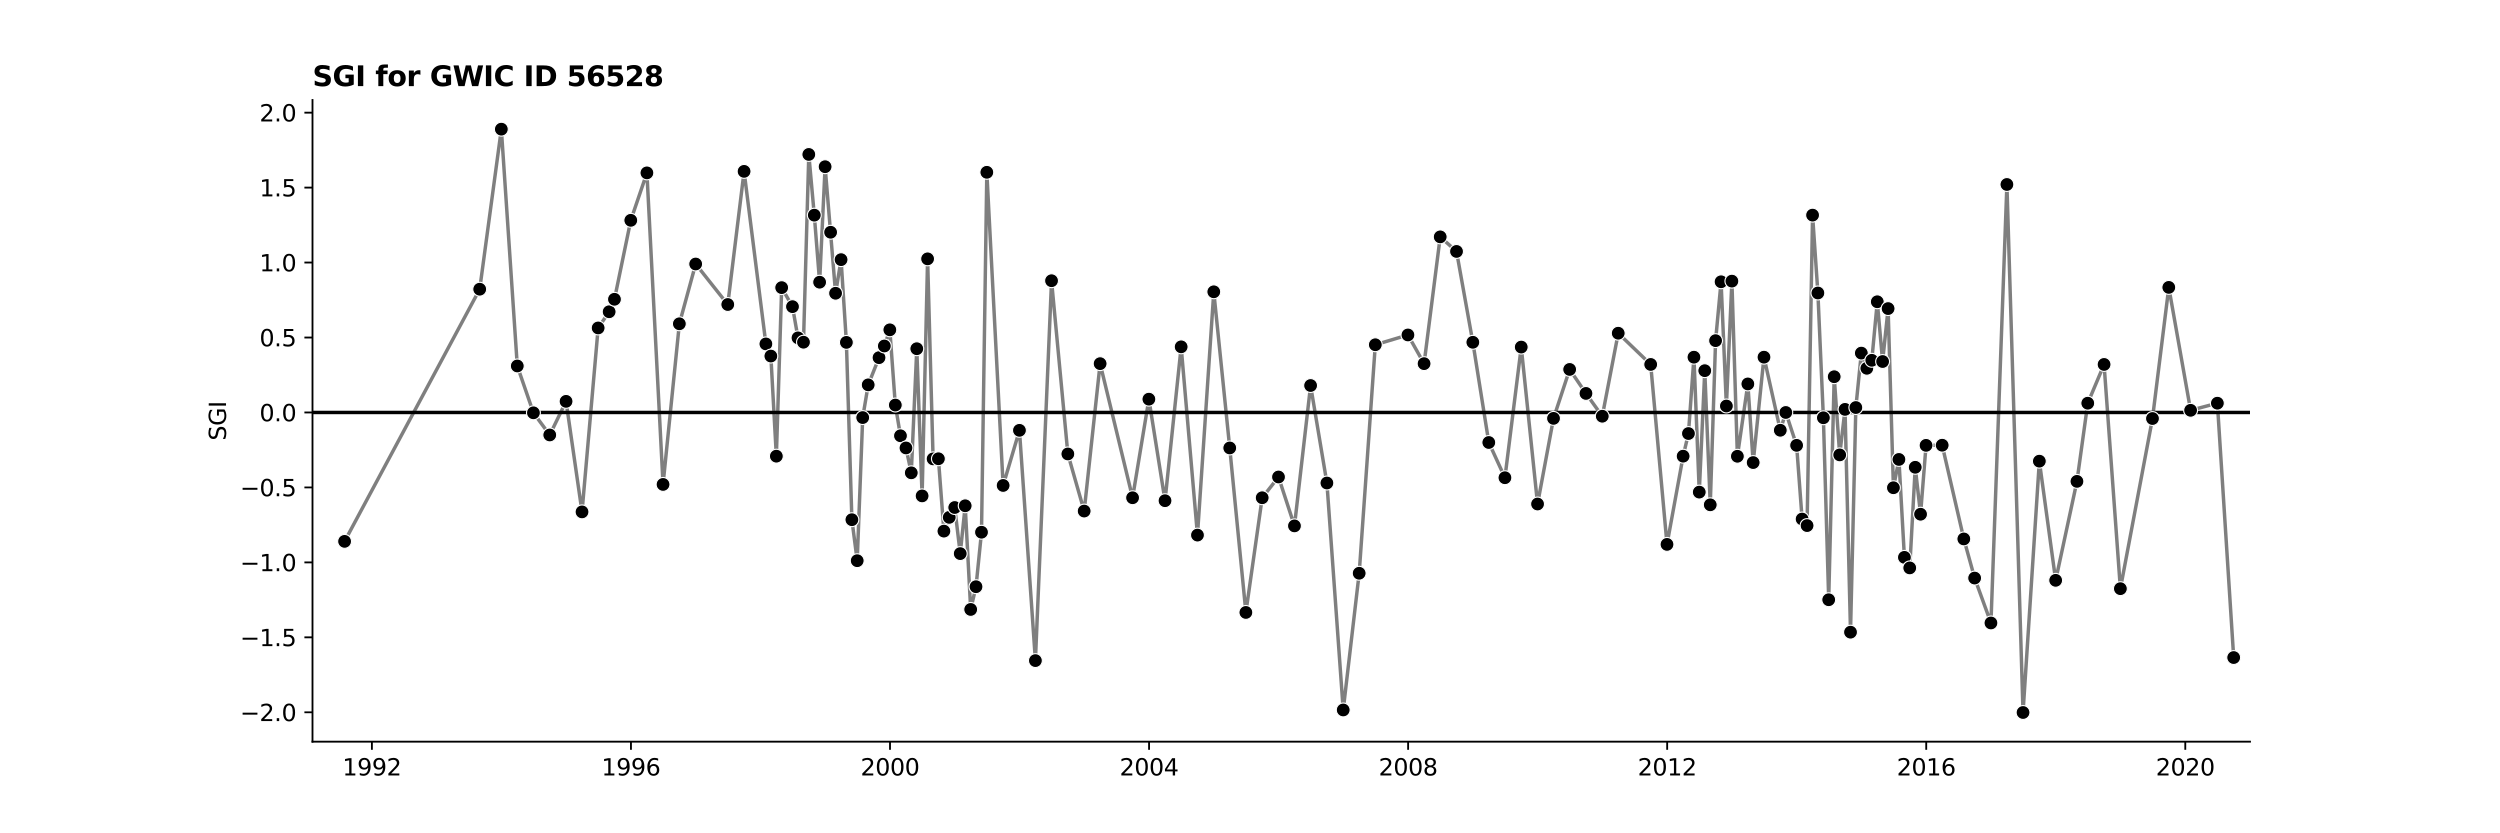 <?xml version="1.0" encoding="utf-8" standalone="no"?>
<!DOCTYPE svg PUBLIC "-//W3C//DTD SVG 1.1//EN"
  "http://www.w3.org/Graphics/SVG/1.1/DTD/svg11.dtd">
<svg xmlns:xlink="http://www.w3.org/1999/xlink" width="1080pt" height="360pt" viewBox="0 0 1080 360" xmlns="http://www.w3.org/2000/svg" version="1.1">
 <defs>
  <style type="text/css">*{stroke-linejoin: round; stroke-linecap: butt}</style>
 </defs>
 <g id="figure_1">
  <g id="patch_1">
   <path d="M 0 360 
L 1080 360 
L 1080 0 
L 0 0 
z
" style="fill: #ffffff"/>
  </g>
  <g id="axes_1">
   <g id="patch_2">
    <path d="M 135 320.4 
L 972 320.4 
L 972 43.2 
L 135 43.2 
z
" style="fill: #ffffff"/>
   </g>
   <g id="PolyCollection_1"/>
   <g id="matplotlib.axis_1">
    <g id="xtick_1">
     <g id="line2d_1">
      <defs>
       <path id="mbb93ebc124" d="M 0 0 
L 0 3.5 
" style="stroke: #000000; stroke-width: 0.8"/>
      </defs>
      <g>
       <use xlink:href="#mbb93ebc124" x="160.661" y="320.4" style="stroke: #000000; stroke-width: 0.8"/>
      </g>
     </g>
     <g id="text_1">
      <!-- 1992 -->
      <g transform="translate(147.936 334.998) scale(0.1 -0.1)">
       <defs>
        <path id="DejaVuSans-31" d="M 794 531 
L 1825 531 
L 1825 4091 
L 703 3866 
L 703 4441 
L 1819 4666 
L 2450 4666 
L 2450 531 
L 3481 531 
L 3481 0 
L 794 0 
L 794 531 
z
" transform="scale(0.016)"/>
        <path id="DejaVuSans-39" d="M 703 97 
L 703 672 
Q 941 559 1184 500 
Q 1428 441 1663 441 
Q 2288 441 2617 861 
Q 2947 1281 2994 2138 
Q 2813 1869 2534 1725 
Q 2256 1581 1919 1581 
Q 1219 1581 811 2004 
Q 403 2428 403 3163 
Q 403 3881 828 4315 
Q 1253 4750 1959 4750 
Q 2769 4750 3195 4129 
Q 3622 3509 3622 2328 
Q 3622 1225 3098 567 
Q 2575 -91 1691 -91 
Q 1453 -91 1209 -44 
Q 966 3 703 97 
z
M 1959 2075 
Q 2384 2075 2632 2365 
Q 2881 2656 2881 3163 
Q 2881 3666 2632 3958 
Q 2384 4250 1959 4250 
Q 1534 4250 1286 3958 
Q 1038 3666 1038 3163 
Q 1038 2656 1286 2365 
Q 1534 2075 1959 2075 
z
" transform="scale(0.016)"/>
        <path id="DejaVuSans-32" d="M 1228 531 
L 3431 531 
L 3431 0 
L 469 0 
L 469 531 
Q 828 903 1448 1529 
Q 2069 2156 2228 2338 
Q 2531 2678 2651 2914 
Q 2772 3150 2772 3378 
Q 2772 3750 2511 3984 
Q 2250 4219 1831 4219 
Q 1534 4219 1204 4116 
Q 875 4013 500 3803 
L 500 4441 
Q 881 4594 1212 4672 
Q 1544 4750 1819 4750 
Q 2544 4750 2975 4387 
Q 3406 4025 3406 3419 
Q 3406 3131 3298 2873 
Q 3191 2616 2906 2266 
Q 2828 2175 2409 1742 
Q 1991 1309 1228 531 
z
" transform="scale(0.016)"/>
       </defs>
       <use xlink:href="#DejaVuSans-31"/>
       <use xlink:href="#DejaVuSans-39" x="63.623"/>
       <use xlink:href="#DejaVuSans-39" x="127.246"/>
       <use xlink:href="#DejaVuSans-32" x="190.869"/>
      </g>
     </g>
    </g>
    <g id="xtick_2">
     <g id="line2d_2">
      <g>
       <use xlink:href="#mbb93ebc124" x="272.572" y="320.4" style="stroke: #000000; stroke-width: 0.8"/>
      </g>
     </g>
     <g id="text_2">
      <!-- 1996 -->
      <g transform="translate(259.847 334.998) scale(0.1 -0.1)">
       <defs>
        <path id="DejaVuSans-36" d="M 2113 2584 
Q 1688 2584 1439 2293 
Q 1191 2003 1191 1497 
Q 1191 994 1439 701 
Q 1688 409 2113 409 
Q 2538 409 2786 701 
Q 3034 994 3034 1497 
Q 3034 2003 2786 2293 
Q 2538 2584 2113 2584 
z
M 3366 4563 
L 3366 3988 
Q 3128 4100 2886 4159 
Q 2644 4219 2406 4219 
Q 1781 4219 1451 3797 
Q 1122 3375 1075 2522 
Q 1259 2794 1537 2939 
Q 1816 3084 2150 3084 
Q 2853 3084 3261 2657 
Q 3669 2231 3669 1497 
Q 3669 778 3244 343 
Q 2819 -91 2113 -91 
Q 1303 -91 875 529 
Q 447 1150 447 2328 
Q 447 3434 972 4092 
Q 1497 4750 2381 4750 
Q 2619 4750 2861 4703 
Q 3103 4656 3366 4563 
z
" transform="scale(0.016)"/>
       </defs>
       <use xlink:href="#DejaVuSans-31"/>
       <use xlink:href="#DejaVuSans-39" x="63.623"/>
       <use xlink:href="#DejaVuSans-39" x="127.246"/>
       <use xlink:href="#DejaVuSans-36" x="190.869"/>
      </g>
     </g>
    </g>
    <g id="xtick_3">
     <g id="line2d_3">
      <g>
       <use xlink:href="#mbb93ebc124" x="384.484" y="320.4" style="stroke: #000000; stroke-width: 0.8"/>
      </g>
     </g>
     <g id="text_3">
      <!-- 2000 -->
      <g transform="translate(371.759 334.998) scale(0.1 -0.1)">
       <defs>
        <path id="DejaVuSans-30" d="M 2034 4250 
Q 1547 4250 1301 3770 
Q 1056 3291 1056 2328 
Q 1056 1369 1301 889 
Q 1547 409 2034 409 
Q 2525 409 2770 889 
Q 3016 1369 3016 2328 
Q 3016 3291 2770 3770 
Q 2525 4250 2034 4250 
z
M 2034 4750 
Q 2819 4750 3233 4129 
Q 3647 3509 3647 2328 
Q 3647 1150 3233 529 
Q 2819 -91 2034 -91 
Q 1250 -91 836 529 
Q 422 1150 422 2328 
Q 422 3509 836 4129 
Q 1250 4750 2034 4750 
z
" transform="scale(0.016)"/>
       </defs>
       <use xlink:href="#DejaVuSans-32"/>
       <use xlink:href="#DejaVuSans-30" x="63.623"/>
       <use xlink:href="#DejaVuSans-30" x="127.246"/>
       <use xlink:href="#DejaVuSans-30" x="190.869"/>
      </g>
     </g>
    </g>
    <g id="xtick_4">
     <g id="line2d_4">
      <g>
       <use xlink:href="#mbb93ebc124" x="496.395" y="320.4" style="stroke: #000000; stroke-width: 0.8"/>
      </g>
     </g>
     <g id="text_4">
      <!-- 2004 -->
      <g transform="translate(483.67 334.998) scale(0.1 -0.1)">
       <defs>
        <path id="DejaVuSans-34" d="M 2419 4116 
L 825 1625 
L 2419 1625 
L 2419 4116 
z
M 2253 4666 
L 3047 4666 
L 3047 1625 
L 3713 1625 
L 3713 1100 
L 3047 1100 
L 3047 0 
L 2419 0 
L 2419 1100 
L 313 1100 
L 313 1709 
L 2253 4666 
z
" transform="scale(0.016)"/>
       </defs>
       <use xlink:href="#DejaVuSans-32"/>
       <use xlink:href="#DejaVuSans-30" x="63.623"/>
       <use xlink:href="#DejaVuSans-30" x="127.246"/>
       <use xlink:href="#DejaVuSans-34" x="190.869"/>
      </g>
     </g>
    </g>
    <g id="xtick_5">
     <g id="line2d_5">
      <g>
       <use xlink:href="#mbb93ebc124" x="608.307" y="320.4" style="stroke: #000000; stroke-width: 0.8"/>
      </g>
     </g>
     <g id="text_5">
      <!-- 2008 -->
      <g transform="translate(595.582 334.998) scale(0.1 -0.1)">
       <defs>
        <path id="DejaVuSans-38" d="M 2034 2216 
Q 1584 2216 1326 1975 
Q 1069 1734 1069 1313 
Q 1069 891 1326 650 
Q 1584 409 2034 409 
Q 2484 409 2743 651 
Q 3003 894 3003 1313 
Q 3003 1734 2745 1975 
Q 2488 2216 2034 2216 
z
M 1403 2484 
Q 997 2584 770 2862 
Q 544 3141 544 3541 
Q 544 4100 942 4425 
Q 1341 4750 2034 4750 
Q 2731 4750 3128 4425 
Q 3525 4100 3525 3541 
Q 3525 3141 3298 2862 
Q 3072 2584 2669 2484 
Q 3125 2378 3379 2068 
Q 3634 1759 3634 1313 
Q 3634 634 3220 271 
Q 2806 -91 2034 -91 
Q 1263 -91 848 271 
Q 434 634 434 1313 
Q 434 1759 690 2068 
Q 947 2378 1403 2484 
z
M 1172 3481 
Q 1172 3119 1398 2916 
Q 1625 2713 2034 2713 
Q 2441 2713 2670 2916 
Q 2900 3119 2900 3481 
Q 2900 3844 2670 4047 
Q 2441 4250 2034 4250 
Q 1625 4250 1398 4047 
Q 1172 3844 1172 3481 
z
" transform="scale(0.016)"/>
       </defs>
       <use xlink:href="#DejaVuSans-32"/>
       <use xlink:href="#DejaVuSans-30" x="63.623"/>
       <use xlink:href="#DejaVuSans-30" x="127.246"/>
       <use xlink:href="#DejaVuSans-38" x="190.869"/>
      </g>
     </g>
    </g>
    <g id="xtick_6">
     <g id="line2d_6">
      <g>
       <use xlink:href="#mbb93ebc124" x="720.218" y="320.4" style="stroke: #000000; stroke-width: 0.8"/>
      </g>
     </g>
     <g id="text_6">
      <!-- 2012 -->
      <g transform="translate(707.493 334.998) scale(0.1 -0.1)">
       <use xlink:href="#DejaVuSans-32"/>
       <use xlink:href="#DejaVuSans-30" x="63.623"/>
       <use xlink:href="#DejaVuSans-31" x="127.246"/>
       <use xlink:href="#DejaVuSans-32" x="190.869"/>
      </g>
     </g>
    </g>
    <g id="xtick_7">
     <g id="line2d_7">
      <g>
       <use xlink:href="#mbb93ebc124" x="832.13" y="320.4" style="stroke: #000000; stroke-width: 0.8"/>
      </g>
     </g>
     <g id="text_7">
      <!-- 2016 -->
      <g transform="translate(819.405 334.998) scale(0.1 -0.1)">
       <use xlink:href="#DejaVuSans-32"/>
       <use xlink:href="#DejaVuSans-30" x="63.623"/>
       <use xlink:href="#DejaVuSans-31" x="127.246"/>
       <use xlink:href="#DejaVuSans-36" x="190.869"/>
      </g>
     </g>
    </g>
    <g id="xtick_8">
     <g id="line2d_8">
      <g>
       <use xlink:href="#mbb93ebc124" x="944.041" y="320.4" style="stroke: #000000; stroke-width: 0.8"/>
      </g>
     </g>
     <g id="text_8">
      <!-- 2020 -->
      <g transform="translate(931.316 334.998) scale(0.1 -0.1)">
       <use xlink:href="#DejaVuSans-32"/>
       <use xlink:href="#DejaVuSans-30" x="63.623"/>
       <use xlink:href="#DejaVuSans-32" x="127.246"/>
       <use xlink:href="#DejaVuSans-30" x="190.869"/>
      </g>
     </g>
    </g>
   </g>
   <g id="matplotlib.axis_2">
    <g id="ytick_1">
     <g id="line2d_9">
      <defs>
       <path id="me561e4f73f" d="M 0 0 
L -3.5 0 
" style="stroke: #000000; stroke-width: 0.8"/>
      </defs>
      <g>
       <use xlink:href="#me561e4f73f" x="135" y="307.714" style="stroke: #000000; stroke-width: 0.8"/>
      </g>
     </g>
     <g id="text_9">
      <!-- −2.0 -->
      <g transform="translate(103.717 311.513) scale(0.1 -0.1)">
       <defs>
        <path id="DejaVuSans-2212" d="M 678 2272 
L 4684 2272 
L 4684 1741 
L 678 1741 
L 678 2272 
z
" transform="scale(0.016)"/>
        <path id="DejaVuSans-2e" d="M 684 794 
L 1344 794 
L 1344 0 
L 684 0 
L 684 794 
z
" transform="scale(0.016)"/>
       </defs>
       <use xlink:href="#DejaVuSans-2212"/>
       <use xlink:href="#DejaVuSans-32" x="83.789"/>
       <use xlink:href="#DejaVuSans-2e" x="147.412"/>
       <use xlink:href="#DejaVuSans-30" x="179.199"/>
      </g>
     </g>
    </g>
    <g id="ytick_2">
     <g id="line2d_10">
      <g>
       <use xlink:href="#me561e4f73f" x="135" y="275.333" style="stroke: #000000; stroke-width: 0.8"/>
      </g>
     </g>
     <g id="text_10">
      <!-- −1.5 -->
      <g transform="translate(103.717 279.132) scale(0.1 -0.1)">
       <defs>
        <path id="DejaVuSans-35" d="M 691 4666 
L 3169 4666 
L 3169 4134 
L 1269 4134 
L 1269 2991 
Q 1406 3038 1543 3061 
Q 1681 3084 1819 3084 
Q 2600 3084 3056 2656 
Q 3513 2228 3513 1497 
Q 3513 744 3044 326 
Q 2575 -91 1722 -91 
Q 1428 -91 1123 -41 
Q 819 9 494 109 
L 494 744 
Q 775 591 1075 516 
Q 1375 441 1709 441 
Q 2250 441 2565 725 
Q 2881 1009 2881 1497 
Q 2881 1984 2565 2268 
Q 2250 2553 1709 2553 
Q 1456 2553 1204 2497 
Q 953 2441 691 2322 
L 691 4666 
z
" transform="scale(0.016)"/>
       </defs>
       <use xlink:href="#DejaVuSans-2212"/>
       <use xlink:href="#DejaVuSans-31" x="83.789"/>
       <use xlink:href="#DejaVuSans-2e" x="147.412"/>
       <use xlink:href="#DejaVuSans-35" x="179.199"/>
      </g>
     </g>
    </g>
    <g id="ytick_3">
     <g id="line2d_11">
      <g>
       <use xlink:href="#me561e4f73f" x="135" y="242.952" style="stroke: #000000; stroke-width: 0.8"/>
      </g>
     </g>
     <g id="text_11">
      <!-- −1.0 -->
      <g transform="translate(103.717 246.751) scale(0.1 -0.1)">
       <use xlink:href="#DejaVuSans-2212"/>
       <use xlink:href="#DejaVuSans-31" x="83.789"/>
       <use xlink:href="#DejaVuSans-2e" x="147.412"/>
       <use xlink:href="#DejaVuSans-30" x="179.199"/>
      </g>
     </g>
    </g>
    <g id="ytick_4">
     <g id="line2d_12">
      <g>
       <use xlink:href="#me561e4f73f" x="135" y="210.57" style="stroke: #000000; stroke-width: 0.8"/>
      </g>
     </g>
     <g id="text_12">
      <!-- −0.5 -->
      <g transform="translate(103.717 214.37) scale(0.1 -0.1)">
       <use xlink:href="#DejaVuSans-2212"/>
       <use xlink:href="#DejaVuSans-30" x="83.789"/>
       <use xlink:href="#DejaVuSans-2e" x="147.412"/>
       <use xlink:href="#DejaVuSans-35" x="179.199"/>
      </g>
     </g>
    </g>
    <g id="ytick_5">
     <g id="line2d_13">
      <g>
       <use xlink:href="#me561e4f73f" x="135" y="178.189" style="stroke: #000000; stroke-width: 0.8"/>
      </g>
     </g>
     <g id="text_13">
      <!-- 0.0 -->
      <g transform="translate(112.097 181.988) scale(0.1 -0.1)">
       <use xlink:href="#DejaVuSans-30"/>
       <use xlink:href="#DejaVuSans-2e" x="63.623"/>
       <use xlink:href="#DejaVuSans-30" x="95.41"/>
      </g>
     </g>
    </g>
    <g id="ytick_6">
     <g id="line2d_14">
      <g>
       <use xlink:href="#me561e4f73f" x="135" y="145.808" style="stroke: #000000; stroke-width: 0.8"/>
      </g>
     </g>
     <g id="text_14">
      <!-- 0.5 -->
      <g transform="translate(112.097 149.607) scale(0.1 -0.1)">
       <use xlink:href="#DejaVuSans-30"/>
       <use xlink:href="#DejaVuSans-2e" x="63.623"/>
       <use xlink:href="#DejaVuSans-35" x="95.41"/>
      </g>
     </g>
    </g>
    <g id="ytick_7">
     <g id="line2d_15">
      <g>
       <use xlink:href="#me561e4f73f" x="135" y="113.426" style="stroke: #000000; stroke-width: 0.8"/>
      </g>
     </g>
     <g id="text_15">
      <!-- 1.0 -->
      <g transform="translate(112.097 117.226) scale(0.1 -0.1)">
       <use xlink:href="#DejaVuSans-31"/>
       <use xlink:href="#DejaVuSans-2e" x="63.623"/>
       <use xlink:href="#DejaVuSans-30" x="95.41"/>
      </g>
     </g>
    </g>
    <g id="ytick_8">
     <g id="line2d_16">
      <g>
       <use xlink:href="#me561e4f73f" x="135" y="81.045" style="stroke: #000000; stroke-width: 0.8"/>
      </g>
     </g>
     <g id="text_16">
      <!-- 1.5 -->
      <g transform="translate(112.097 84.844) scale(0.1 -0.1)">
       <use xlink:href="#DejaVuSans-31"/>
       <use xlink:href="#DejaVuSans-2e" x="63.623"/>
       <use xlink:href="#DejaVuSans-35" x="95.41"/>
      </g>
     </g>
    </g>
    <g id="ytick_9">
     <g id="line2d_17">
      <g>
       <use xlink:href="#me561e4f73f" x="135" y="48.664" style="stroke: #000000; stroke-width: 0.8"/>
      </g>
     </g>
     <g id="text_17">
      <!-- 2.0 -->
      <g transform="translate(112.097 52.463) scale(0.1 -0.1)">
       <use xlink:href="#DejaVuSans-32"/>
       <use xlink:href="#DejaVuSans-2e" x="63.623"/>
       <use xlink:href="#DejaVuSans-30" x="95.41"/>
      </g>
     </g>
    </g>
    <g id="text_18">
     <!-- SGI -->
     <g transform="translate(97.638 190.323) rotate(-90) scale(0.1 -0.1)">
      <defs>
       <path id="DejaVuSans-53" d="M 3425 4513 
L 3425 3897 
Q 3066 4069 2747 4153 
Q 2428 4238 2131 4238 
Q 1616 4238 1336 4038 
Q 1056 3838 1056 3469 
Q 1056 3159 1242 3001 
Q 1428 2844 1947 2747 
L 2328 2669 
Q 3034 2534 3370 2195 
Q 3706 1856 3706 1288 
Q 3706 609 3251 259 
Q 2797 -91 1919 -91 
Q 1588 -91 1214 -16 
Q 841 59 441 206 
L 441 856 
Q 825 641 1194 531 
Q 1563 422 1919 422 
Q 2459 422 2753 634 
Q 3047 847 3047 1241 
Q 3047 1584 2836 1778 
Q 2625 1972 2144 2069 
L 1759 2144 
Q 1053 2284 737 2584 
Q 422 2884 422 3419 
Q 422 4038 858 4394 
Q 1294 4750 2059 4750 
Q 2388 4750 2728 4690 
Q 3069 4631 3425 4513 
z
" transform="scale(0.016)"/>
       <path id="DejaVuSans-47" d="M 3809 666 
L 3809 1919 
L 2778 1919 
L 2778 2438 
L 4434 2438 
L 4434 434 
Q 4069 175 3628 42 
Q 3188 -91 2688 -91 
Q 1594 -91 976 548 
Q 359 1188 359 2328 
Q 359 3472 976 4111 
Q 1594 4750 2688 4750 
Q 3144 4750 3555 4637 
Q 3966 4525 4313 4306 
L 4313 3634 
Q 3963 3931 3569 4081 
Q 3175 4231 2741 4231 
Q 1884 4231 1454 3753 
Q 1025 3275 1025 2328 
Q 1025 1384 1454 906 
Q 1884 428 2741 428 
Q 3075 428 3337 486 
Q 3600 544 3809 666 
z
" transform="scale(0.016)"/>
       <path id="DejaVuSans-49" d="M 628 4666 
L 1259 4666 
L 1259 0 
L 628 0 
L 628 4666 
z
" transform="scale(0.016)"/>
      </defs>
      <use xlink:href="#DejaVuSans-53"/>
      <use xlink:href="#DejaVuSans-47" x="63.477"/>
      <use xlink:href="#DejaVuSans-49" x="140.967"/>
     </g>
    </g>
   </g>
   <g id="line2d_18">
    <path d="M 148.864 233.872 
L 207.233 124.936 
L 216.578 55.8 
L 223.472 158.1 
L 230.443 178.338 
L 237.49 187.905 
L 244.537 173.387 
L 251.431 221.138 
L 258.401 141.675 
L 263.151 134.679 
L 265.449 129.289 
L 272.496 95.178 
L 279.466 74.686 
L 286.437 209.274 
L 293.484 139.877 
L 300.531 114.052 
L 314.395 131.546 
L 321.443 74.034 
L 330.864 148.574 
L 333.009 153.818 
L 335.384 197.069 
L 337.682 124.254 
L 342.354 132.473 
L 344.729 145.962 
L 347.103 147.833 
L 349.401 66.719 
L 351.776 92.951 
L 354.074 121.911 
L 356.448 72.017 
L 360.968 126.688 
L 363.342 112.167 
L 365.64 147.916 
L 368.015 224.51 
L 370.313 242.22 
L 372.687 180.39 
L 375.062 166.26 
L 379.735 154.508 
L 382.033 149.47 
L 384.407 142.484 
L 386.782 174.982 
L 389.003 188.254 
L 391.378 193.514 
L 393.676 204.258 
L 396.05 150.647 
L 398.348 214.23 
L 400.723 111.824 
L 403.097 198.242 
L 405.395 198.185 
L 407.77 229.444 
L 410.068 223.499 
L 412.442 219.248 
L 414.817 239.157 
L 416.962 218.492 
L 419.336 263.28 
L 421.634 253.455 
L 424.009 229.92 
L 426.307 74.436 
L 433.354 209.717 
L 440.401 185.904 
L 447.295 285.379 
L 454.266 121.271 
L 461.313 196.112 
L 468.36 220.78 
L 475.254 157.097 
L 489.272 215.027 
L 496.319 172.44 
L 503.289 216.301 
L 510.26 149.829 
L 517.307 231.162 
L 524.354 126.055 
L 531.248 193.514 
L 538.218 264.578 
L 545.266 215.027 
L 552.313 206.06 
L 559.207 227.182 
L 566.177 166.543 
L 573.224 208.66 
L 580.271 306.705 
L 587.165 247.646 
L 594.136 148.93 
L 608.23 144.703 
L 615.201 157.097 
L 622.171 102.326 
L 629.218 108.621 
L 636.265 147.868 
L 643.159 191.158 
L 650.13 206.378 
L 657.177 149.933 
L 664.224 217.731 
L 671.118 180.739 
L 678.089 159.596 
L 685.136 169.959 
L 692.183 179.809 
L 699.077 143.95 
L 713.095 157.44 
L 720.142 235.179 
L 727.112 197.069 
L 729.41 187.287 
L 731.785 154.303 
L 734.083 212.594 
L 736.457 160.133 
L 738.832 218.078 
L 741.13 147.159 
L 743.504 121.729 
L 745.802 175.396 
L 748.177 121.45 
L 750.552 197.111 
L 755.071 165.861 
L 757.369 199.827 
L 762.041 154.298 
L 769.089 185.875 
L 771.463 178.189 
L 776.136 192.395 
L 778.51 224.229 
L 780.655 227.05 
L 783.03 92.935 
L 785.328 126.573 
L 787.702 180.476 
L 790 259.088 
L 792.375 162.743 
L 794.749 196.517 
L 797.047 176.853 
L 799.422 273.1 
L 801.72 176.059 
L 804.094 152.544 
L 806.469 159.102 
L 808.614 155.647 
L 810.988 130.362 
L 813.286 156.175 
L 815.661 133.306 
L 817.959 210.704 
L 820.333 198.479 
L 822.708 240.779 
L 825.006 245.334 
L 827.381 201.87 
L 829.679 222.145 
L 832.053 192.395 
L 839.024 192.334 
L 848.369 232.82 
L 853.041 249.721 
L 860.088 269.126 
L 866.982 79.694 
L 873.953 307.8 
L 881 199.224 
L 888.047 250.704 
L 897.239 207.955 
L 901.912 174.181 
L 908.959 157.44 
L 916.006 254.305 
L 929.87 180.803 
L 936.918 124.155 
L 946.339 177.257 
L 957.906 174.181 
L 964.953 284.059 
L 964.953 284.059 
" clip-path="url(#p12152653c5)" style="fill: none; stroke: #7f7f7f; stroke-width: 1.5; stroke-linecap: square"/>
   </g>
   <g id="line2d_19">
    <path d="M 135 178.189 
L 972 178.189 
" clip-path="url(#p12152653c5)" style="fill: none; stroke: #000000; stroke-width: 1.5; stroke-linecap: square"/>
   </g>
   <g id="patch_3">
    <path d="M 135 320.4 
L 135 43.2 
" style="fill: none; stroke: #000000; stroke-width: 0.8; stroke-linejoin: miter; stroke-linecap: square"/>
   </g>
   <g id="patch_4">
    <path d="M 135 320.4 
L 972 320.4 
" style="fill: none; stroke: #000000; stroke-width: 0.8; stroke-linejoin: miter; stroke-linecap: square"/>
   </g>
   <g id="text_19">
    <!-- SGI for GWIC ID 56528 -->
    <g transform="translate(135 37.2) scale(0.12 -0.12)">
     <defs>
      <path id="DejaVuSans-Bold-53" d="M 3834 4519 
L 3834 3531 
Q 3450 3703 3084 3790 
Q 2719 3878 2394 3878 
Q 1963 3878 1756 3759 
Q 1550 3641 1550 3391 
Q 1550 3203 1689 3098 
Q 1828 2994 2194 2919 
L 2706 2816 
Q 3484 2659 3812 2340 
Q 4141 2022 4141 1434 
Q 4141 663 3683 286 
Q 3225 -91 2284 -91 
Q 1841 -91 1394 -6 
Q 947 78 500 244 
L 500 1259 
Q 947 1022 1364 901 
Q 1781 781 2169 781 
Q 2563 781 2772 912 
Q 2981 1044 2981 1288 
Q 2981 1506 2839 1625 
Q 2697 1744 2272 1838 
L 1806 1941 
Q 1106 2091 782 2419 
Q 459 2747 459 3303 
Q 459 4000 909 4375 
Q 1359 4750 2203 4750 
Q 2588 4750 2994 4692 
Q 3400 4634 3834 4519 
z
" transform="scale(0.016)"/>
      <path id="DejaVuSans-Bold-47" d="M 4781 347 
Q 4331 128 3847 18 
Q 3363 -91 2847 -91 
Q 1681 -91 1000 561 
Q 319 1213 319 2328 
Q 319 3456 1012 4103 
Q 1706 4750 2913 4750 
Q 3378 4750 3804 4662 
Q 4231 4575 4609 4403 
L 4609 3438 
Q 4219 3659 3833 3768 
Q 3447 3878 3059 3878 
Q 2341 3878 1952 3476 
Q 1563 3075 1563 2328 
Q 1563 1588 1938 1184 
Q 2313 781 3003 781 
Q 3191 781 3352 804 
Q 3513 828 3641 878 
L 3641 1784 
L 2906 1784 
L 2906 2591 
L 4781 2591 
L 4781 347 
z
" transform="scale(0.016)"/>
      <path id="DejaVuSans-Bold-49" d="M 588 4666 
L 1791 4666 
L 1791 0 
L 588 0 
L 588 4666 
z
" transform="scale(0.016)"/>
      <path id="DejaVuSans-Bold-20" transform="scale(0.016)"/>
      <path id="DejaVuSans-Bold-66" d="M 2841 4863 
L 2841 4128 
L 2222 4128 
Q 1984 4128 1890 4042 
Q 1797 3956 1797 3744 
L 1797 3500 
L 2753 3500 
L 2753 2700 
L 1797 2700 
L 1797 0 
L 678 0 
L 678 2700 
L 122 2700 
L 122 3500 
L 678 3500 
L 678 3744 
Q 678 4316 997 4589 
Q 1316 4863 1984 4863 
L 2841 4863 
z
" transform="scale(0.016)"/>
      <path id="DejaVuSans-Bold-6f" d="M 2203 2784 
Q 1831 2784 1636 2517 
Q 1441 2250 1441 1747 
Q 1441 1244 1636 976 
Q 1831 709 2203 709 
Q 2569 709 2762 976 
Q 2956 1244 2956 1747 
Q 2956 2250 2762 2517 
Q 2569 2784 2203 2784 
z
M 2203 3584 
Q 3106 3584 3614 3096 
Q 4122 2609 4122 1747 
Q 4122 884 3614 396 
Q 3106 -91 2203 -91 
Q 1297 -91 786 396 
Q 275 884 275 1747 
Q 275 2609 786 3096 
Q 1297 3584 2203 3584 
z
" transform="scale(0.016)"/>
      <path id="DejaVuSans-Bold-72" d="M 3138 2547 
Q 2991 2616 2845 2648 
Q 2700 2681 2553 2681 
Q 2122 2681 1889 2404 
Q 1656 2128 1656 1613 
L 1656 0 
L 538 0 
L 538 3500 
L 1656 3500 
L 1656 2925 
Q 1872 3269 2151 3426 
Q 2431 3584 2822 3584 
Q 2878 3584 2943 3579 
Q 3009 3575 3134 3559 
L 3138 2547 
z
" transform="scale(0.016)"/>
      <path id="DejaVuSans-Bold-57" d="M 191 4666 
L 1344 4666 
L 2150 1275 
L 2950 4666 
L 4109 4666 
L 4909 1275 
L 5716 4666 
L 6859 4666 
L 5759 0 
L 4372 0 
L 3525 3547 
L 2688 0 
L 1300 0 
L 191 4666 
z
" transform="scale(0.016)"/>
      <path id="DejaVuSans-Bold-43" d="M 4288 256 
Q 3956 84 3597 -3 
Q 3238 -91 2847 -91 
Q 1681 -91 1000 561 
Q 319 1213 319 2328 
Q 319 3447 1000 4098 
Q 1681 4750 2847 4750 
Q 3238 4750 3597 4662 
Q 3956 4575 4288 4403 
L 4288 3438 
Q 3953 3666 3628 3772 
Q 3303 3878 2944 3878 
Q 2300 3878 1931 3465 
Q 1563 3053 1563 2328 
Q 1563 1606 1931 1193 
Q 2300 781 2944 781 
Q 3303 781 3628 887 
Q 3953 994 4288 1222 
L 4288 256 
z
" transform="scale(0.016)"/>
      <path id="DejaVuSans-Bold-44" d="M 1791 3756 
L 1791 909 
L 2222 909 
Q 2959 909 3348 1275 
Q 3738 1641 3738 2338 
Q 3738 3031 3350 3393 
Q 2963 3756 2222 3756 
L 1791 3756 
z
M 588 4666 
L 1856 4666 
Q 2919 4666 3439 4514 
Q 3959 4363 4331 4000 
Q 4659 3684 4818 3271 
Q 4978 2859 4978 2338 
Q 4978 1809 4818 1395 
Q 4659 981 4331 666 
Q 3956 303 3431 151 
Q 2906 0 1856 0 
L 588 0 
L 588 4666 
z
" transform="scale(0.016)"/>
      <path id="DejaVuSans-Bold-35" d="M 678 4666 
L 3669 4666 
L 3669 3781 
L 1638 3781 
L 1638 3059 
Q 1775 3097 1914 3117 
Q 2053 3138 2203 3138 
Q 3056 3138 3531 2711 
Q 4006 2284 4006 1522 
Q 4006 766 3489 337 
Q 2972 -91 2053 -91 
Q 1656 -91 1267 -14 
Q 878 63 494 219 
L 494 1166 
Q 875 947 1217 837 
Q 1559 728 1863 728 
Q 2300 728 2551 942 
Q 2803 1156 2803 1522 
Q 2803 1891 2551 2103 
Q 2300 2316 1863 2316 
Q 1603 2316 1309 2248 
Q 1016 2181 678 2041 
L 678 4666 
z
" transform="scale(0.016)"/>
      <path id="DejaVuSans-Bold-36" d="M 2316 2303 
Q 2000 2303 1842 2098 
Q 1684 1894 1684 1484 
Q 1684 1075 1842 870 
Q 2000 666 2316 666 
Q 2634 666 2792 870 
Q 2950 1075 2950 1484 
Q 2950 1894 2792 2098 
Q 2634 2303 2316 2303 
z
M 3803 4544 
L 3803 3681 
Q 3506 3822 3243 3889 
Q 2981 3956 2731 3956 
Q 2194 3956 1894 3657 
Q 1594 3359 1544 2772 
Q 1750 2925 1990 3001 
Q 2231 3078 2516 3078 
Q 3231 3078 3670 2659 
Q 4109 2241 4109 1563 
Q 4109 813 3618 361 
Q 3128 -91 2303 -91 
Q 1394 -91 895 523 
Q 397 1138 397 2266 
Q 397 3422 980 4083 
Q 1563 4744 2578 4744 
Q 2900 4744 3203 4694 
Q 3506 4644 3803 4544 
z
" transform="scale(0.016)"/>
      <path id="DejaVuSans-Bold-32" d="M 1844 884 
L 3897 884 
L 3897 0 
L 506 0 
L 506 884 
L 2209 2388 
Q 2438 2594 2547 2791 
Q 2656 2988 2656 3200 
Q 2656 3528 2436 3728 
Q 2216 3928 1850 3928 
Q 1569 3928 1234 3808 
Q 900 3688 519 3450 
L 519 4475 
Q 925 4609 1322 4679 
Q 1719 4750 2100 4750 
Q 2938 4750 3402 4381 
Q 3866 4013 3866 3353 
Q 3866 2972 3669 2642 
Q 3472 2313 2841 1759 
L 1844 884 
z
" transform="scale(0.016)"/>
      <path id="DejaVuSans-Bold-38" d="M 2228 2088 
Q 1891 2088 1709 1903 
Q 1528 1719 1528 1375 
Q 1528 1031 1709 848 
Q 1891 666 2228 666 
Q 2563 666 2741 848 
Q 2919 1031 2919 1375 
Q 2919 1722 2741 1905 
Q 2563 2088 2228 2088 
z
M 1350 2484 
Q 925 2613 709 2878 
Q 494 3144 494 3541 
Q 494 4131 934 4440 
Q 1375 4750 2228 4750 
Q 3075 4750 3515 4442 
Q 3956 4134 3956 3541 
Q 3956 3144 3739 2878 
Q 3522 2613 3097 2484 
Q 3572 2353 3814 2058 
Q 4056 1763 4056 1313 
Q 4056 619 3595 264 
Q 3134 -91 2228 -91 
Q 1319 -91 855 264 
Q 391 619 391 1313 
Q 391 1763 633 2058 
Q 875 2353 1350 2484 
z
M 1631 3419 
Q 1631 3141 1786 2991 
Q 1941 2841 2228 2841 
Q 2509 2841 2662 2991 
Q 2816 3141 2816 3419 
Q 2816 3697 2662 3845 
Q 2509 3994 2228 3994 
Q 1941 3994 1786 3844 
Q 1631 3694 1631 3419 
z
" transform="scale(0.016)"/>
     </defs>
     <use xlink:href="#DejaVuSans-Bold-53"/>
     <use xlink:href="#DejaVuSans-Bold-47" x="72.021"/>
     <use xlink:href="#DejaVuSans-Bold-49" x="154.102"/>
     <use xlink:href="#DejaVuSans-Bold-20" x="191.309"/>
     <use xlink:href="#DejaVuSans-Bold-66" x="226.123"/>
     <use xlink:href="#DejaVuSans-Bold-6f" x="269.629"/>
     <use xlink:href="#DejaVuSans-Bold-72" x="338.33"/>
     <use xlink:href="#DejaVuSans-Bold-20" x="387.646"/>
     <use xlink:href="#DejaVuSans-Bold-47" x="422.461"/>
     <use xlink:href="#DejaVuSans-Bold-57" x="504.541"/>
     <use xlink:href="#DejaVuSans-Bold-49" x="614.844"/>
     <use xlink:href="#DejaVuSans-Bold-43" x="652.051"/>
     <use xlink:href="#DejaVuSans-Bold-20" x="725.439"/>
     <use xlink:href="#DejaVuSans-Bold-49" x="760.254"/>
     <use xlink:href="#DejaVuSans-Bold-44" x="797.461"/>
     <use xlink:href="#DejaVuSans-Bold-20" x="880.469"/>
     <use xlink:href="#DejaVuSans-Bold-35" x="915.283"/>
     <use xlink:href="#DejaVuSans-Bold-36" x="984.863"/>
     <use xlink:href="#DejaVuSans-Bold-35" x="1054.443"/>
     <use xlink:href="#DejaVuSans-Bold-32" x="1124.023"/>
     <use xlink:href="#DejaVuSans-Bold-38" x="1193.604"/>
    </g>
   </g>
   <g id="PathCollection_1">
    <defs>
     <path id="mf7d879e7f8" d="M 0 3 
C 0.796 3 1.559 2.684 2.121 2.121 
C 2.684 1.559 3 0.796 3 0 
C 3 -0.796 2.684 -1.559 2.121 -2.121 
C 1.559 -2.684 0.796 -3 0 -3 
C -0.796 -3 -1.559 -2.684 -2.121 -2.121 
C -2.684 -1.559 -3 -0.796 -3 0 
C -3 0.796 -2.684 1.559 -2.121 2.121 
C -1.559 2.684 -0.796 3 0 3 
z
" style="stroke: #ffffff; stroke-width: 0.48"/>
    </defs>
    <g clip-path="url(#p12152653c5)">
     <use xlink:href="#mf7d879e7f8" x="148.864" y="233.872" style="stroke: #ffffff; stroke-width: 0.48"/>
     <use xlink:href="#mf7d879e7f8" x="207.233" y="124.936" style="stroke: #ffffff; stroke-width: 0.48"/>
     <use xlink:href="#mf7d879e7f8" x="216.578" y="55.8" style="stroke: #ffffff; stroke-width: 0.48"/>
     <use xlink:href="#mf7d879e7f8" x="223.472" y="158.1" style="stroke: #ffffff; stroke-width: 0.48"/>
     <use xlink:href="#mf7d879e7f8" x="230.443" y="178.338" style="stroke: #ffffff; stroke-width: 0.48"/>
     <use xlink:href="#mf7d879e7f8" x="237.49" y="187.905" style="stroke: #ffffff; stroke-width: 0.48"/>
     <use xlink:href="#mf7d879e7f8" x="244.537" y="173.387" style="stroke: #ffffff; stroke-width: 0.48"/>
     <use xlink:href="#mf7d879e7f8" x="251.431" y="221.138" style="stroke: #ffffff; stroke-width: 0.48"/>
     <use xlink:href="#mf7d879e7f8" x="258.401" y="141.675" style="stroke: #ffffff; stroke-width: 0.48"/>
     <use xlink:href="#mf7d879e7f8" x="263.151" y="134.679" style="stroke: #ffffff; stroke-width: 0.48"/>
     <use xlink:href="#mf7d879e7f8" x="265.449" y="129.289" style="stroke: #ffffff; stroke-width: 0.48"/>
     <use xlink:href="#mf7d879e7f8" x="272.496" y="95.178" style="stroke: #ffffff; stroke-width: 0.48"/>
     <use xlink:href="#mf7d879e7f8" x="279.466" y="74.686" style="stroke: #ffffff; stroke-width: 0.48"/>
     <use xlink:href="#mf7d879e7f8" x="286.437" y="209.274" style="stroke: #ffffff; stroke-width: 0.48"/>
     <use xlink:href="#mf7d879e7f8" x="293.484" y="139.877" style="stroke: #ffffff; stroke-width: 0.48"/>
     <use xlink:href="#mf7d879e7f8" x="300.531" y="114.052" style="stroke: #ffffff; stroke-width: 0.48"/>
     <use xlink:href="#mf7d879e7f8" x="314.395" y="131.546" style="stroke: #ffffff; stroke-width: 0.48"/>
     <use xlink:href="#mf7d879e7f8" x="321.443" y="74.034" style="stroke: #ffffff; stroke-width: 0.48"/>
     <use xlink:href="#mf7d879e7f8" x="330.864" y="148.574" style="stroke: #ffffff; stroke-width: 0.48"/>
     <use xlink:href="#mf7d879e7f8" x="333.009" y="153.818" style="stroke: #ffffff; stroke-width: 0.48"/>
     <use xlink:href="#mf7d879e7f8" x="335.384" y="197.069" style="stroke: #ffffff; stroke-width: 0.48"/>
     <use xlink:href="#mf7d879e7f8" x="337.682" y="124.254" style="stroke: #ffffff; stroke-width: 0.48"/>
     <use xlink:href="#mf7d879e7f8" x="342.354" y="132.473" style="stroke: #ffffff; stroke-width: 0.48"/>
     <use xlink:href="#mf7d879e7f8" x="344.729" y="145.962" style="stroke: #ffffff; stroke-width: 0.48"/>
     <use xlink:href="#mf7d879e7f8" x="347.103" y="147.833" style="stroke: #ffffff; stroke-width: 0.48"/>
     <use xlink:href="#mf7d879e7f8" x="349.401" y="66.719" style="stroke: #ffffff; stroke-width: 0.48"/>
     <use xlink:href="#mf7d879e7f8" x="351.776" y="92.951" style="stroke: #ffffff; stroke-width: 0.48"/>
     <use xlink:href="#mf7d879e7f8" x="354.074" y="121.911" style="stroke: #ffffff; stroke-width: 0.48"/>
     <use xlink:href="#mf7d879e7f8" x="356.448" y="72.017" style="stroke: #ffffff; stroke-width: 0.48"/>
     <use xlink:href="#mf7d879e7f8" x="358.823" y="100.331" style="stroke: #ffffff; stroke-width: 0.48"/>
     <use xlink:href="#mf7d879e7f8" x="360.968" y="126.688" style="stroke: #ffffff; stroke-width: 0.48"/>
     <use xlink:href="#mf7d879e7f8" x="363.342" y="112.167" style="stroke: #ffffff; stroke-width: 0.48"/>
     <use xlink:href="#mf7d879e7f8" x="365.64" y="147.916" style="stroke: #ffffff; stroke-width: 0.48"/>
     <use xlink:href="#mf7d879e7f8" x="368.015" y="224.51" style="stroke: #ffffff; stroke-width: 0.48"/>
     <use xlink:href="#mf7d879e7f8" x="370.313" y="242.22" style="stroke: #ffffff; stroke-width: 0.48"/>
     <use xlink:href="#mf7d879e7f8" x="372.687" y="180.39" style="stroke: #ffffff; stroke-width: 0.48"/>
     <use xlink:href="#mf7d879e7f8" x="375.062" y="166.26" style="stroke: #ffffff; stroke-width: 0.48"/>
     <use xlink:href="#mf7d879e7f8" x="379.735" y="154.508" style="stroke: #ffffff; stroke-width: 0.48"/>
     <use xlink:href="#mf7d879e7f8" x="382.033" y="149.47" style="stroke: #ffffff; stroke-width: 0.48"/>
     <use xlink:href="#mf7d879e7f8" x="384.407" y="142.484" style="stroke: #ffffff; stroke-width: 0.48"/>
     <use xlink:href="#mf7d879e7f8" x="386.782" y="174.982" style="stroke: #ffffff; stroke-width: 0.48"/>
     <use xlink:href="#mf7d879e7f8" x="389.003" y="188.254" style="stroke: #ffffff; stroke-width: 0.48"/>
     <use xlink:href="#mf7d879e7f8" x="391.378" y="193.514" style="stroke: #ffffff; stroke-width: 0.48"/>
     <use xlink:href="#mf7d879e7f8" x="393.676" y="204.258" style="stroke: #ffffff; stroke-width: 0.48"/>
     <use xlink:href="#mf7d879e7f8" x="396.05" y="150.647" style="stroke: #ffffff; stroke-width: 0.48"/>
     <use xlink:href="#mf7d879e7f8" x="398.348" y="214.23" style="stroke: #ffffff; stroke-width: 0.48"/>
     <use xlink:href="#mf7d879e7f8" x="400.723" y="111.824" style="stroke: #ffffff; stroke-width: 0.48"/>
     <use xlink:href="#mf7d879e7f8" x="403.097" y="198.242" style="stroke: #ffffff; stroke-width: 0.48"/>
     <use xlink:href="#mf7d879e7f8" x="405.395" y="198.185" style="stroke: #ffffff; stroke-width: 0.48"/>
     <use xlink:href="#mf7d879e7f8" x="407.77" y="229.444" style="stroke: #ffffff; stroke-width: 0.48"/>
     <use xlink:href="#mf7d879e7f8" x="410.068" y="223.499" style="stroke: #ffffff; stroke-width: 0.48"/>
     <use xlink:href="#mf7d879e7f8" x="412.442" y="219.248" style="stroke: #ffffff; stroke-width: 0.48"/>
     <use xlink:href="#mf7d879e7f8" x="414.817" y="239.157" style="stroke: #ffffff; stroke-width: 0.48"/>
     <use xlink:href="#mf7d879e7f8" x="416.962" y="218.492" style="stroke: #ffffff; stroke-width: 0.48"/>
     <use xlink:href="#mf7d879e7f8" x="419.336" y="263.28" style="stroke: #ffffff; stroke-width: 0.48"/>
     <use xlink:href="#mf7d879e7f8" x="421.634" y="253.455" style="stroke: #ffffff; stroke-width: 0.48"/>
     <use xlink:href="#mf7d879e7f8" x="424.009" y="229.92" style="stroke: #ffffff; stroke-width: 0.48"/>
     <use xlink:href="#mf7d879e7f8" x="426.307" y="74.436" style="stroke: #ffffff; stroke-width: 0.48"/>
     <use xlink:href="#mf7d879e7f8" x="433.354" y="209.717" style="stroke: #ffffff; stroke-width: 0.48"/>
     <use xlink:href="#mf7d879e7f8" x="440.401" y="185.904" style="stroke: #ffffff; stroke-width: 0.48"/>
     <use xlink:href="#mf7d879e7f8" x="447.295" y="285.379" style="stroke: #ffffff; stroke-width: 0.48"/>
     <use xlink:href="#mf7d879e7f8" x="454.266" y="121.271" style="stroke: #ffffff; stroke-width: 0.48"/>
     <use xlink:href="#mf7d879e7f8" x="461.313" y="196.112" style="stroke: #ffffff; stroke-width: 0.48"/>
     <use xlink:href="#mf7d879e7f8" x="468.36" y="220.78" style="stroke: #ffffff; stroke-width: 0.48"/>
     <use xlink:href="#mf7d879e7f8" x="475.254" y="157.097" style="stroke: #ffffff; stroke-width: 0.48"/>
     <use xlink:href="#mf7d879e7f8" x="489.272" y="215.027" style="stroke: #ffffff; stroke-width: 0.48"/>
     <use xlink:href="#mf7d879e7f8" x="496.319" y="172.44" style="stroke: #ffffff; stroke-width: 0.48"/>
     <use xlink:href="#mf7d879e7f8" x="503.289" y="216.301" style="stroke: #ffffff; stroke-width: 0.48"/>
     <use xlink:href="#mf7d879e7f8" x="510.26" y="149.829" style="stroke: #ffffff; stroke-width: 0.48"/>
     <use xlink:href="#mf7d879e7f8" x="517.307" y="231.162" style="stroke: #ffffff; stroke-width: 0.48"/>
     <use xlink:href="#mf7d879e7f8" x="524.354" y="126.055" style="stroke: #ffffff; stroke-width: 0.48"/>
     <use xlink:href="#mf7d879e7f8" x="531.248" y="193.514" style="stroke: #ffffff; stroke-width: 0.48"/>
     <use xlink:href="#mf7d879e7f8" x="538.218" y="264.578" style="stroke: #ffffff; stroke-width: 0.48"/>
     <use xlink:href="#mf7d879e7f8" x="545.266" y="215.027" style="stroke: #ffffff; stroke-width: 0.48"/>
     <use xlink:href="#mf7d879e7f8" x="552.313" y="206.06" style="stroke: #ffffff; stroke-width: 0.48"/>
     <use xlink:href="#mf7d879e7f8" x="559.207" y="227.182" style="stroke: #ffffff; stroke-width: 0.48"/>
     <use xlink:href="#mf7d879e7f8" x="566.177" y="166.543" style="stroke: #ffffff; stroke-width: 0.48"/>
     <use xlink:href="#mf7d879e7f8" x="573.224" y="208.66" style="stroke: #ffffff; stroke-width: 0.48"/>
     <use xlink:href="#mf7d879e7f8" x="580.271" y="306.705" style="stroke: #ffffff; stroke-width: 0.48"/>
     <use xlink:href="#mf7d879e7f8" x="587.165" y="247.646" style="stroke: #ffffff; stroke-width: 0.48"/>
     <use xlink:href="#mf7d879e7f8" x="594.136" y="148.93" style="stroke: #ffffff; stroke-width: 0.48"/>
     <use xlink:href="#mf7d879e7f8" x="608.23" y="144.703" style="stroke: #ffffff; stroke-width: 0.48"/>
     <use xlink:href="#mf7d879e7f8" x="615.201" y="157.097" style="stroke: #ffffff; stroke-width: 0.48"/>
     <use xlink:href="#mf7d879e7f8" x="622.171" y="102.326" style="stroke: #ffffff; stroke-width: 0.48"/>
     <use xlink:href="#mf7d879e7f8" x="629.218" y="108.621" style="stroke: #ffffff; stroke-width: 0.48"/>
     <use xlink:href="#mf7d879e7f8" x="636.265" y="147.868" style="stroke: #ffffff; stroke-width: 0.48"/>
     <use xlink:href="#mf7d879e7f8" x="643.159" y="191.158" style="stroke: #ffffff; stroke-width: 0.48"/>
     <use xlink:href="#mf7d879e7f8" x="650.13" y="206.378" style="stroke: #ffffff; stroke-width: 0.48"/>
     <use xlink:href="#mf7d879e7f8" x="657.177" y="149.933" style="stroke: #ffffff; stroke-width: 0.48"/>
     <use xlink:href="#mf7d879e7f8" x="664.224" y="217.731" style="stroke: #ffffff; stroke-width: 0.48"/>
     <use xlink:href="#mf7d879e7f8" x="671.118" y="180.739" style="stroke: #ffffff; stroke-width: 0.48"/>
     <use xlink:href="#mf7d879e7f8" x="678.089" y="159.596" style="stroke: #ffffff; stroke-width: 0.48"/>
     <use xlink:href="#mf7d879e7f8" x="685.136" y="169.959" style="stroke: #ffffff; stroke-width: 0.48"/>
     <use xlink:href="#mf7d879e7f8" x="692.183" y="179.809" style="stroke: #ffffff; stroke-width: 0.48"/>
     <use xlink:href="#mf7d879e7f8" x="699.077" y="143.95" style="stroke: #ffffff; stroke-width: 0.48"/>
     <use xlink:href="#mf7d879e7f8" x="713.095" y="157.44" style="stroke: #ffffff; stroke-width: 0.48"/>
     <use xlink:href="#mf7d879e7f8" x="720.142" y="235.179" style="stroke: #ffffff; stroke-width: 0.48"/>
     <use xlink:href="#mf7d879e7f8" x="727.112" y="197.069" style="stroke: #ffffff; stroke-width: 0.48"/>
     <use xlink:href="#mf7d879e7f8" x="729.41" y="187.287" style="stroke: #ffffff; stroke-width: 0.48"/>
     <use xlink:href="#mf7d879e7f8" x="731.785" y="154.303" style="stroke: #ffffff; stroke-width: 0.48"/>
     <use xlink:href="#mf7d879e7f8" x="734.083" y="212.594" style="stroke: #ffffff; stroke-width: 0.48"/>
     <use xlink:href="#mf7d879e7f8" x="736.457" y="160.133" style="stroke: #ffffff; stroke-width: 0.48"/>
     <use xlink:href="#mf7d879e7f8" x="738.832" y="218.078" style="stroke: #ffffff; stroke-width: 0.48"/>
     <use xlink:href="#mf7d879e7f8" x="741.13" y="147.159" style="stroke: #ffffff; stroke-width: 0.48"/>
     <use xlink:href="#mf7d879e7f8" x="743.504" y="121.729" style="stroke: #ffffff; stroke-width: 0.48"/>
     <use xlink:href="#mf7d879e7f8" x="745.802" y="175.396" style="stroke: #ffffff; stroke-width: 0.48"/>
     <use xlink:href="#mf7d879e7f8" x="748.177" y="121.45" style="stroke: #ffffff; stroke-width: 0.48"/>
     <use xlink:href="#mf7d879e7f8" x="750.552" y="197.111" style="stroke: #ffffff; stroke-width: 0.48"/>
     <use xlink:href="#mf7d879e7f8" x="755.071" y="165.861" style="stroke: #ffffff; stroke-width: 0.48"/>
     <use xlink:href="#mf7d879e7f8" x="757.369" y="199.827" style="stroke: #ffffff; stroke-width: 0.48"/>
     <use xlink:href="#mf7d879e7f8" x="762.041" y="154.298" style="stroke: #ffffff; stroke-width: 0.48"/>
     <use xlink:href="#mf7d879e7f8" x="769.089" y="185.875" style="stroke: #ffffff; stroke-width: 0.48"/>
     <use xlink:href="#mf7d879e7f8" x="771.463" y="178.189" style="stroke: #ffffff; stroke-width: 0.48"/>
     <use xlink:href="#mf7d879e7f8" x="776.136" y="192.395" style="stroke: #ffffff; stroke-width: 0.48"/>
     <use xlink:href="#mf7d879e7f8" x="778.51" y="224.229" style="stroke: #ffffff; stroke-width: 0.48"/>
     <use xlink:href="#mf7d879e7f8" x="780.655" y="227.05" style="stroke: #ffffff; stroke-width: 0.48"/>
     <use xlink:href="#mf7d879e7f8" x="783.03" y="92.935" style="stroke: #ffffff; stroke-width: 0.48"/>
     <use xlink:href="#mf7d879e7f8" x="785.328" y="126.573" style="stroke: #ffffff; stroke-width: 0.48"/>
     <use xlink:href="#mf7d879e7f8" x="787.702" y="180.476" style="stroke: #ffffff; stroke-width: 0.48"/>
     <use xlink:href="#mf7d879e7f8" x="790" y="259.088" style="stroke: #ffffff; stroke-width: 0.48"/>
     <use xlink:href="#mf7d879e7f8" x="792.375" y="162.743" style="stroke: #ffffff; stroke-width: 0.48"/>
     <use xlink:href="#mf7d879e7f8" x="794.749" y="196.517" style="stroke: #ffffff; stroke-width: 0.48"/>
     <use xlink:href="#mf7d879e7f8" x="797.047" y="176.853" style="stroke: #ffffff; stroke-width: 0.48"/>
     <use xlink:href="#mf7d879e7f8" x="799.422" y="273.1" style="stroke: #ffffff; stroke-width: 0.48"/>
     <use xlink:href="#mf7d879e7f8" x="801.72" y="176.059" style="stroke: #ffffff; stroke-width: 0.48"/>
     <use xlink:href="#mf7d879e7f8" x="804.094" y="152.544" style="stroke: #ffffff; stroke-width: 0.48"/>
     <use xlink:href="#mf7d879e7f8" x="806.469" y="159.102" style="stroke: #ffffff; stroke-width: 0.48"/>
     <use xlink:href="#mf7d879e7f8" x="808.614" y="155.647" style="stroke: #ffffff; stroke-width: 0.48"/>
     <use xlink:href="#mf7d879e7f8" x="810.988" y="130.362" style="stroke: #ffffff; stroke-width: 0.48"/>
     <use xlink:href="#mf7d879e7f8" x="813.286" y="156.175" style="stroke: #ffffff; stroke-width: 0.48"/>
     <use xlink:href="#mf7d879e7f8" x="815.661" y="133.306" style="stroke: #ffffff; stroke-width: 0.48"/>
     <use xlink:href="#mf7d879e7f8" x="817.959" y="210.704" style="stroke: #ffffff; stroke-width: 0.48"/>
     <use xlink:href="#mf7d879e7f8" x="820.333" y="198.479" style="stroke: #ffffff; stroke-width: 0.48"/>
     <use xlink:href="#mf7d879e7f8" x="822.708" y="240.779" style="stroke: #ffffff; stroke-width: 0.48"/>
     <use xlink:href="#mf7d879e7f8" x="825.006" y="245.334" style="stroke: #ffffff; stroke-width: 0.48"/>
     <use xlink:href="#mf7d879e7f8" x="827.381" y="201.87" style="stroke: #ffffff; stroke-width: 0.48"/>
     <use xlink:href="#mf7d879e7f8" x="829.679" y="222.145" style="stroke: #ffffff; stroke-width: 0.48"/>
     <use xlink:href="#mf7d879e7f8" x="832.053" y="192.395" style="stroke: #ffffff; stroke-width: 0.48"/>
     <use xlink:href="#mf7d879e7f8" x="839.024" y="192.334" style="stroke: #ffffff; stroke-width: 0.48"/>
     <use xlink:href="#mf7d879e7f8" x="848.369" y="232.82" style="stroke: #ffffff; stroke-width: 0.48"/>
     <use xlink:href="#mf7d879e7f8" x="853.041" y="249.721" style="stroke: #ffffff; stroke-width: 0.48"/>
     <use xlink:href="#mf7d879e7f8" x="860.088" y="269.126" style="stroke: #ffffff; stroke-width: 0.48"/>
     <use xlink:href="#mf7d879e7f8" x="866.982" y="79.694" style="stroke: #ffffff; stroke-width: 0.48"/>
     <use xlink:href="#mf7d879e7f8" x="873.953" y="307.8" style="stroke: #ffffff; stroke-width: 0.48"/>
     <use xlink:href="#mf7d879e7f8" x="881" y="199.224" style="stroke: #ffffff; stroke-width: 0.48"/>
     <use xlink:href="#mf7d879e7f8" x="888.047" y="250.704" style="stroke: #ffffff; stroke-width: 0.48"/>
     <use xlink:href="#mf7d879e7f8" x="897.239" y="207.955" style="stroke: #ffffff; stroke-width: 0.48"/>
     <use xlink:href="#mf7d879e7f8" x="901.912" y="174.181" style="stroke: #ffffff; stroke-width: 0.48"/>
     <use xlink:href="#mf7d879e7f8" x="908.959" y="157.44" style="stroke: #ffffff; stroke-width: 0.48"/>
     <use xlink:href="#mf7d879e7f8" x="916.006" y="254.305" style="stroke: #ffffff; stroke-width: 0.48"/>
     <use xlink:href="#mf7d879e7f8" x="929.87" y="180.803" style="stroke: #ffffff; stroke-width: 0.48"/>
     <use xlink:href="#mf7d879e7f8" x="936.918" y="124.155" style="stroke: #ffffff; stroke-width: 0.48"/>
     <use xlink:href="#mf7d879e7f8" x="946.339" y="177.257" style="stroke: #ffffff; stroke-width: 0.48"/>
     <use xlink:href="#mf7d879e7f8" x="957.906" y="174.181" style="stroke: #ffffff; stroke-width: 0.48"/>
     <use xlink:href="#mf7d879e7f8" x="964.953" y="284.059" style="stroke: #ffffff; stroke-width: 0.48"/>
    </g>
   </g>
  </g>
 </g>
 <defs>
  <clipPath id="p12152653c5">
   <rect x="135" y="43.2" width="837" height="277.2"/>
  </clipPath>
 </defs>
</svg>
